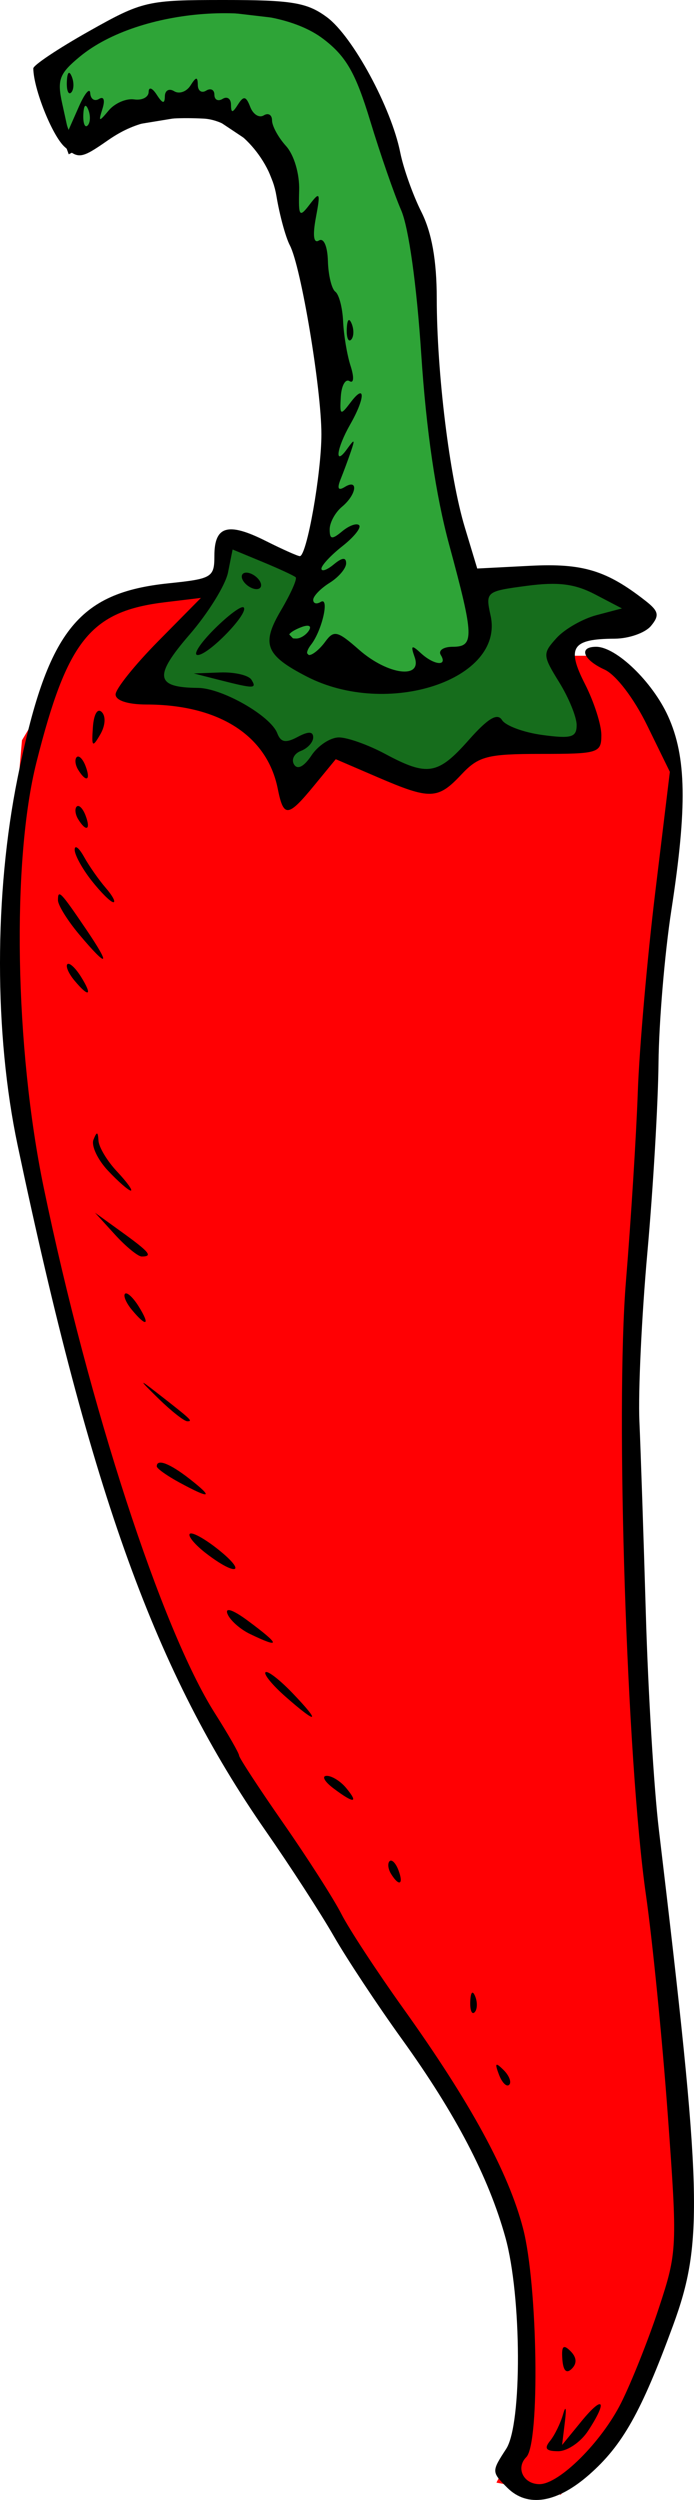 <?xml version="1.0" encoding="UTF-8" standalone="no"?>
<!-- Created with Inkscape (http://www.inkscape.org/) -->

<svg
   xmlns:dc="http://purl.org/dc/elements/1.1/"
   xmlns:cc="http://creativecommons.org/ns#"
   xmlns:rdf="http://www.w3.org/1999/02/22-rdf-syntax-ns#"
   xmlns:svg="http://www.w3.org/2000/svg"
   xmlns="http://www.w3.org/2000/svg"
   xmlns:sodipodi="http://sodipodi.sourceforge.net/DTD/sodipodi-0.dtd"
   xmlns:inkscape="http://www.inkscape.org/namespaces/inkscape"
   id="svg5289"
   version="1.1"
   inkscape:version="0.48.4 r9939"
   width="136.867"
   height="492.666"
   sodipodi:docname="Pepper.svg">
  <defs
     id="defs5293" />
  <sodipodi:namedview
     pagecolor="#ffffff"
     bordercolor="#666666"
     borderopacity="1"
     objecttolerance="10"
     gridtolerance="10"
     guidetolerance="10"
     inkscape:pageopacity="0"
     inkscape:pageshadow="2"
     inkscape:window-width="1280"
     inkscape:window-height="731"
     id="namedview5291"
     showgrid="false"
     inkscape:zoom="0.72392638"
     inkscape:cx="63.877439"
     inkscape:cy="288.08271"
     inkscape:window-x="0"
     inkscape:window-y="22"
     inkscape:window-maximized="0"
     inkscape:current-layer="svg5289"
     fit-margin-top="0"
     fit-margin-left="0"
     fit-margin-right="0"
     fit-margin-bottom="0" />
  <path
     style="fill:#ff0003;fill-opacity:1;stroke:none"
     d="m 20.985,118.125 20.618,-2.379 -16.653,22.204 19.825,1.586 10.309,12.688 3.965,3.965 8.723,-8.723 16.653,5.551 14.274,-10.309 7.137,3.965 10.309,0 -4.758,-17.446 7.93,0 14.274,19.825 -1.586,21.411 -7.137,76.92 1.586,65.025 4.758,77.713 3.172,53.13 -11.102,32.513 -12.688,15.86 -12.688,-2.379 5.551,-11.102 -0.793,-37.271 L 86.01,409.947 48.74,352.851 29.708,317.166 9.883,252.141 0.367,191.874 4.332,145.88 z"
     id="path5301"
     inkscape:connector-curvature="0" />
  <path
     style="fill:#006007;fill-opacity:0.911;stroke:none"
     d="m 45.568,106.627 c 15.463,5.947 15.463,5.947 15.463,5.947 l -5.551,13.481 5.154,5.947 15.067,2.775 9.516,-1.586 11.102,-7.533 -1.982,-11.102 18.635,0 12.688,6.344 -13.877,5.154 0,5.551 5.154,13.084 -1.586,3.172 -19.032,-2.379 -7.93,6.74 -3.568,2.775 -18.635,-7.137 -9.516,9.516 -3.172,-13.877 -15.86,-7.533 -11.498,0 15.86,-18.239 z"
     id="path5827"
     inkscape:connector-curvature="0" />
  <path
     style="fill:#2ea437;fill-opacity:1;stroke:#000000;stroke-width:1.624px;stroke-linecap:butt;stroke-linejoin:miter;stroke-opacity:1"
     d="m 55.776,124.874 5.047,5.327 18.224,4.486 12.616,-4.205 2.804,-6.168 L 85.215,77.773 83.252,47.774 71.477,15.252 63.066,3.757 41.478,1.233 23.815,4.317 8.675,14.691 l 5.327,14.579 9.813,-5.047 17.102,-2.804 10.934,7.289 8.131,20.467 5.047,21.868 -0.561,24.672 -2.523,15.7 z"
     id="path5829"
     inkscape:connector-curvature="0" />
  <path
     style="fill:#000000"
     d="m 100.039,490.244 c -3.114,-3.114 -3.116,-3.19 -0.212,-7.654 3.161,-4.86 3.067,-30.083 -0.156,-41.669 C 96.357,429.011 89.834,416.522 79.256,401.839 74.42,395.125 68.376,385.992 65.825,381.543 63.274,377.093 57.24,367.778 52.415,360.842 30.7,329.625 18.04,294.664 3.475,225.696 c -4.633,-21.941 -4.634,-49.515 -4.11e-4,-72.435 5.826,-28.82 11.764,-36.452 29.809,-38.315 8.531,-0.88 8.997,-1.162 8.997,-5.437 0,-5.869 2.676,-6.646 10.083,-2.93 3.313,1.662 6.358,3.022 6.766,3.022 1.369,0 4.259,-16.315 4.256,-24.03 C 63.385,76.613 59.36,52.529 57.168,48.358 56.332,46.766 55.136,42.371 54.51,38.591 53.254,31.014 46.318,23.674 40.127,23.372 31.304,22.942 26.452,24.047 21.253,27.67 16.053,31.295 15.441,31.386 12.738,28.94 10.29,26.725 6.6,17.476 6.569,13.475 6.564,12.849 11.492,9.561 17.52,6.168 28.113,0.206 29.005,0 44.192,0 57.597,0 60.577,0.499 64.488,3.4 69.551,7.155 77.165,21.199 78.931,30.039 c 0.624,3.126 2.497,8.394 4.163,11.707 2.06,4.099 3.032,9.547 3.04,17.049 0.016,14.729 2.519,35.142 5.533,45.123 l 2.451,8.119 10.443,-0.537 c 10.388,-0.534 15.088,0.898 22.801,6.948 2.548,1.999 2.725,2.849 1.019,4.904 -1.135,1.367 -4.349,2.498 -7.142,2.511 -8.456,0.041 -9.557,1.714 -5.877,8.931 1.779,3.489 3.235,8.017 3.235,10.06 0,3.534 -0.583,3.716 -11.895,3.716 -10.588,0 -12.314,0.446 -15.708,4.059 -4.657,4.957 -6.134,5.003 -16.553,0.521 l -8.224,-3.538 -4.255,5.176 c -5.192,6.317 -6.035,6.392 -7.186,0.639 -2.097,-10.485 -11.592,-16.57 -25.89,-16.591 -3.7,-0.005 -6.089,-0.785 -6.089,-1.988 0,-1.088 3.787,-5.813 8.415,-10.5 l 8.415,-8.521 -7.051,0.85 c -14.726,1.775 -19.31,7.467 -25.379,31.515 -4.91,19.457 -4.283,56.309 1.427,83.853 8.9,42.935 23.263,87.033 33.713,103.512 2.648,4.176 4.815,7.956 4.815,8.401 0,0.444 3.927,6.447 8.726,13.339 4.799,6.892 9.949,14.938 11.444,17.878 1.495,2.941 7.005,11.343 12.245,18.673 13.237,18.514 20.73,32.277 23.596,43.336 2.898,11.183 3.338,42.325 0.636,45.026 -2.13,2.13 -0.573,5.337 2.59,5.337 3.901,0 12.25,-8.308 16.12,-16.043 2.065,-4.126 5.417,-12.555 7.449,-18.732 3.615,-10.987 3.653,-11.817 1.729,-38.157 -1.081,-14.809 -3.013,-34.233 -4.293,-43.163 -3.786,-26.428 -6.038,-95.455 -3.947,-120.966 0.989,-12.056 2.041,-28.861 2.339,-37.345 0.298,-8.484 1.842,-26.138 3.431,-39.231 l 2.889,-23.806 -4.496,-9.189 c -2.601,-5.316 -6.133,-9.935 -8.38,-10.959 -4.241,-1.932 -5.192,-4.496 -1.667,-4.496 3.957,0 11.108,6.892 14.189,13.674 3.632,7.998 3.798,17.82 0.644,38.285 -1.308,8.484 -2.445,22.001 -2.527,30.039 -0.083,8.037 -1.07,24.843 -2.194,37.345 -1.124,12.503 -1.833,27.481 -1.575,33.286 0.258,5.805 0.832,22.975 1.276,38.157 0.444,15.182 1.592,34.179 2.551,42.216 8.565,71.783 8.84,81.386 2.807,97.816 -6.257,17.037 -9.959,23.619 -16.536,29.393 -6.386,5.607 -12.2,6.532 -16.16,2.572 z M 66.841,145.322 c 1.68,0 5.782,1.461 9.114,3.247 8.355,4.478 10.404,4.138 16.488,-2.734 3.789,-4.28 5.655,-5.4 6.56,-3.936 0.695,1.125 4.292,2.451 7.993,2.948 5.687,0.763 6.729,0.459 6.729,-1.961 0,-1.575 -1.543,-5.36 -3.428,-8.411 -3.295,-5.331 -3.316,-5.671 -0.538,-8.741 1.59,-1.757 5.142,-3.788 7.893,-4.513 l 5.003,-1.32 -5.299,-2.768 c -4.002,-2.09 -7.301,-2.502 -13.476,-1.683 -8.046,1.067 -8.16,1.162 -7.127,5.869 2.771,12.618 -20.333,20.243 -36.307,11.982 -8.119,-4.199 -8.957,-6.372 -5.024,-13.037 1.925,-3.262 3.226,-6.188 2.892,-6.503 -0.334,-0.315 -3.27,-1.675 -6.524,-3.023 l -5.917,-2.451 -0.905,4.527 c -0.498,2.49 -3.917,8.007 -7.598,12.26 -7.1,8.203 -6.748,10.424 1.664,10.488 4.769,0.036 14.322,5.49 15.642,8.929 0.696,1.813 1.671,1.994 4.005,0.745 2.135,-1.142 3.085,-1.118 3.085,0.081 0,0.952 -1.092,2.151 -2.426,2.663 -1.334,0.512 -1.939,1.719 -1.344,2.682 0.673,1.089 1.972,0.411 3.436,-1.794 1.295,-1.95 3.729,-3.545 5.409,-3.545 z m -23.748,-11.366 -4.871,-1.24 5.181,-0.192 c 2.85,-0.106 5.633,0.539 6.185,1.432 1.111,1.797 0.567,1.797 -6.495,0 z m -0.864,-9.94 c 2.788,-2.788 5.409,-4.729 5.824,-4.314 1.098,1.098 -6.908,9.383 -9.067,9.383 -1.004,0 0.455,-2.281 3.243,-5.069 z m 5.735,-9.544 c -0.552,-0.893 -0.273,-1.624 0.62,-1.624 0.893,0 2.075,0.731 2.627,1.624 0.552,0.893 0.273,1.624 -0.62,1.624 -0.893,0 -2.075,-0.731 -2.627,-1.624 z m 33.808,15.019 c -0.816,-2.32 -0.598,-2.469 1.188,-0.812 2.611,2.423 5.396,2.707 3.974,0.406 -0.552,-0.893 0.501,-1.624 2.34,-1.624 4.302,0 4.236,-1.955 -0.68,-20.077 C 85.935,97.584 84.064,84.838 83.078,69.819 82.182,56.16 80.597,44.819 79.108,41.405 77.745,38.279 75.006,30.381 73.022,23.853 70.142,14.377 68.278,11.118 63.772,7.681 53.167,-0.408 27.473,1.462 15.722,11.178 c -4.03,3.332 -4.484,4.543 -3.456,9.224 l 1.183,5.388 2.106,-4.776 c 1.158,-2.627 2.166,-3.82 2.238,-2.651 0.073,1.169 0.854,1.679 1.737,1.133 0.938,-0.58 1.221,0.223 0.679,1.934 -0.834,2.635 -0.711,2.668 1.236,0.334 1.189,-1.426 3.441,-2.404 5.004,-2.173 1.563,0.23 2.853,-0.43 2.866,-1.467 0.014,-1.067 0.709,-0.828 1.599,0.55 1.144,1.77 1.581,1.855 1.599,0.31 0.014,-1.169 0.837,-1.623 1.83,-1.01 0.993,0.614 2.443,0.109 3.223,-1.122 1.112,-1.756 1.423,-1.781 1.442,-0.112 0.014,1.169 0.756,1.674 1.649,1.122 0.893,-0.552 1.624,-0.187 1.624,0.812 0,0.998 0.731,1.364 1.624,0.812 0.893,-0.552 1.635,-0.047 1.649,1.122 0.02,1.721 0.286,1.713 1.398,-0.04 1.097,-1.731 1.579,-1.629 2.399,0.509 0.564,1.471 1.762,2.22 2.662,1.664 0.899,-0.556 1.635,-0.112 1.635,0.987 0,1.099 1.24,3.368 2.755,5.042 1.586,1.753 2.687,5.464 2.594,8.747 -0.147,5.177 0.046,5.432 2.087,2.766 2.012,-2.626 2.14,-2.353 1.212,2.594 -0.662,3.534 -0.448,5.166 0.595,4.521 0.951,-0.587 1.692,1.105 1.776,4.054 0.079,2.784 0.738,5.499 1.463,6.033 0.726,0.534 1.416,3.162 1.534,5.842 0.118,2.679 0.781,6.629 1.474,8.778 0.73,2.264 0.639,3.525 -0.214,2.997 -0.81,-0.5 -1.581,0.884 -1.713,3.076 -0.222,3.703 -0.082,3.778 1.978,1.062 2.92,-3.851 2.84,-0.787 -0.115,4.383 -2.714,4.747 -3.193,8.428 -0.634,4.871 1.475,-2.051 1.6,-1.986 0.787,0.406 -0.531,1.563 -1.455,4.057 -2.053,5.543 -0.736,1.828 -0.473,2.322 0.812,1.528 2.771,-1.713 2.327,1.513 -0.536,3.889 -1.34,1.112 -2.436,3.117 -2.436,4.457 0,1.998 0.445,2.067 2.475,0.382 1.361,-1.13 2.861,-1.668 3.333,-1.196 0.472,0.472 -1.007,2.325 -3.287,4.118 -2.28,1.793 -4.145,3.793 -4.145,4.443 0,0.651 1.096,0.273 2.436,-0.838 1.663,-1.38 2.436,-1.447 2.436,-0.213 0,0.995 -1.461,2.721 -3.247,3.837 -1.786,1.115 -3.247,2.626 -3.247,3.357 0,0.731 0.663,0.919 1.472,0.419 1.81,-1.119 0.284,5.632 -1.906,8.431 -0.873,1.116 -1.031,2.03 -0.35,2.03 0.681,0 2.098,-1.176 3.149,-2.614 1.714,-2.344 2.403,-2.182 6.674,1.572 5.647,4.963 12.524,5.871 10.968,1.447 z M 68.389,64.813 c 0.078,-1.892 0.463,-2.276 0.981,-0.981 0.469,1.172 0.411,2.573 -0.128,3.112 -0.54,0.54 -0.923,-0.419 -0.853,-2.131 z M 13.183,16.102 c 0.078,-1.892 0.463,-2.276 0.981,-0.981 0.469,1.172 0.411,2.573 -0.128,3.112 -0.54,0.54 -0.923,-0.419 -0.853,-2.131 z M 60.942,124.232 c 0.569,-0.92 -0.083,-1.193 -1.528,-0.638 -2.813,1.079 -3.328,2.243 -0.992,2.243 0.84,0 1.974,-0.722 2.52,-1.605 z M 17.411,21.616 c -0.518,-1.295 -0.903,-0.911 -0.981,0.981 -0.07,1.712 0.313,2.671 0.853,2.131 0.54,-0.54 0.597,-1.94 0.128,-3.112 z M 108.48,481.024 c 0.906,-1.116 2.066,-3.491 2.576,-5.277 0.52,-1.82 0.679,-1.198 0.362,1.415 l -0.566,4.663 3.813,-4.663 c 4.362,-5.333 5.224,-4.088 1.308,1.889 -1.442,2.201 -4.089,4.002 -5.882,4.002 -2.404,0 -2.827,-0.533 -1.612,-2.03 z m 2.424,-16.093 c -0.197,-2.614 0.199,-3.01 1.604,-1.604 1.229,1.229 1.318,2.413 0.261,3.47 -1.057,1.057 -1.694,0.42 -1.866,-1.866 z M 98.403,408.839 c -0.881,-2.314 -0.695,-2.501 0.909,-0.909 1.11,1.101 1.609,2.412 1.109,2.912 -0.5,0.5 -1.408,-0.401 -2.018,-2.003 z M 92.744,394.426 c 0.078,-1.892 0.463,-2.276 0.981,-0.981 0.469,1.172 0.411,2.573 -0.128,3.112 -0.54,0.54 -0.923,-0.419 -0.853,-2.131 z M 77.124,369.286 c -0.589,-0.952 -0.722,-2.08 -0.296,-2.506 0.426,-0.426 1.207,0.354 1.735,1.732 1.098,2.861 0.162,3.364 -1.439,0.774 z M 65.729,352.397 c -1.734,-1.311 -2.328,-2.407 -1.321,-2.436 1.007,-0.028 2.74,1.044 3.852,2.384 2.567,3.093 1.518,3.114 -2.531,0.052 z m -9.428,-18.047 c -2.559,-2.25 -4.332,-4.411 -3.941,-4.803 0.391,-0.391 2.804,1.473 5.362,4.143 5.651,5.899 4.921,6.238 -1.421,0.66 z m -7.025,-12.359 c -1.957,-0.946 -3.946,-2.73 -4.42,-3.965 -0.513,-1.338 1.089,-0.803 3.965,1.323 6.502,4.807 6.644,5.632 0.456,2.642 z m -8.595,-15.846 c -2.219,-1.705 -3.681,-3.45 -3.247,-3.878 0.433,-0.428 2.98,0.98 5.659,3.128 5.733,4.597 3.5,5.291 -2.411,0.749 z m -5.301,-13.993 c -2.456,-1.332 -4.465,-2.764 -4.465,-3.182 0,-1.568 2.566,-0.586 6.495,2.487 4.825,3.775 4.103,4.022 -2.03,0.695 z m -4.112,-16.526 c -3.884,-3.795 -3.948,-3.982 -0.432,-1.242 6.93,5.398 7.261,5.707 6.112,5.707 -0.611,0 -3.167,-2.009 -5.68,-4.465 z m -5.257,-17.494 c -1.13,-1.361 -1.739,-2.789 -1.355,-3.174 0.384,-0.384 1.591,0.729 2.681,2.475 2.357,3.775 1.571,4.189 -1.326,0.699 z m -3.338,-14.831 -3.936,-4.316 5.277,3.81 c 5.489,3.963 6.191,4.823 3.936,4.823 -0.737,0 -3.112,-1.942 -5.277,-4.316 z m -1.392,-12.616 c -2.037,-2.169 -3.319,-4.909 -2.847,-6.089 0.665,-1.665 0.886,-1.623 0.986,0.185 0.07,1.282 1.717,4.022 3.659,6.089 1.942,2.067 3.165,3.758 2.719,3.758 -0.447,0 -2.479,-1.774 -4.516,-3.943 z m -6.636,-37.501 c -1.13,-1.361 -1.739,-2.789 -1.355,-3.174 0.384,-0.384 1.591,0.729 2.681,2.475 2.357,3.775 1.571,4.189 -1.326,0.699 z m 0.989,-9.016 c -2.312,-2.748 -4.204,-5.792 -4.204,-6.765 0,-2.229 0.502,-1.712 5.541,5.715 4.983,7.343 4.365,7.828 -1.337,1.051 z m 2.409,-10.648 c -1.851,-2.353 -3.343,-5.093 -3.316,-6.089 0.027,-0.996 0.86,-0.349 1.851,1.437 0.991,1.786 2.909,4.526 4.262,6.089 1.353,1.563 2.034,2.841 1.514,2.841 -0.52,0 -2.46,-1.925 -4.311,-4.278 z m -2.62,-12.067 c -0.589,-0.952 -0.722,-2.08 -0.296,-2.506 0.426,-0.426 1.207,0.354 1.735,1.732 1.098,2.861 0.162,3.364 -1.439,0.774 z m 0,-9.742 c -0.589,-0.952 -0.722,-2.08 -0.296,-2.506 0.426,-0.426 1.207,0.354 1.735,1.732 1.098,2.861 0.162,3.364 -1.439,0.774 z m 2.895,-8.389 c 0.181,-2.581 0.914,-3.836 1.751,-2.998 0.838,0.838 0.707,2.694 -0.311,4.438 -1.537,2.631 -1.713,2.454 -1.44,-1.44 z"
     id="path5299"
     inkscape:connector-curvature="0" />
</svg>
